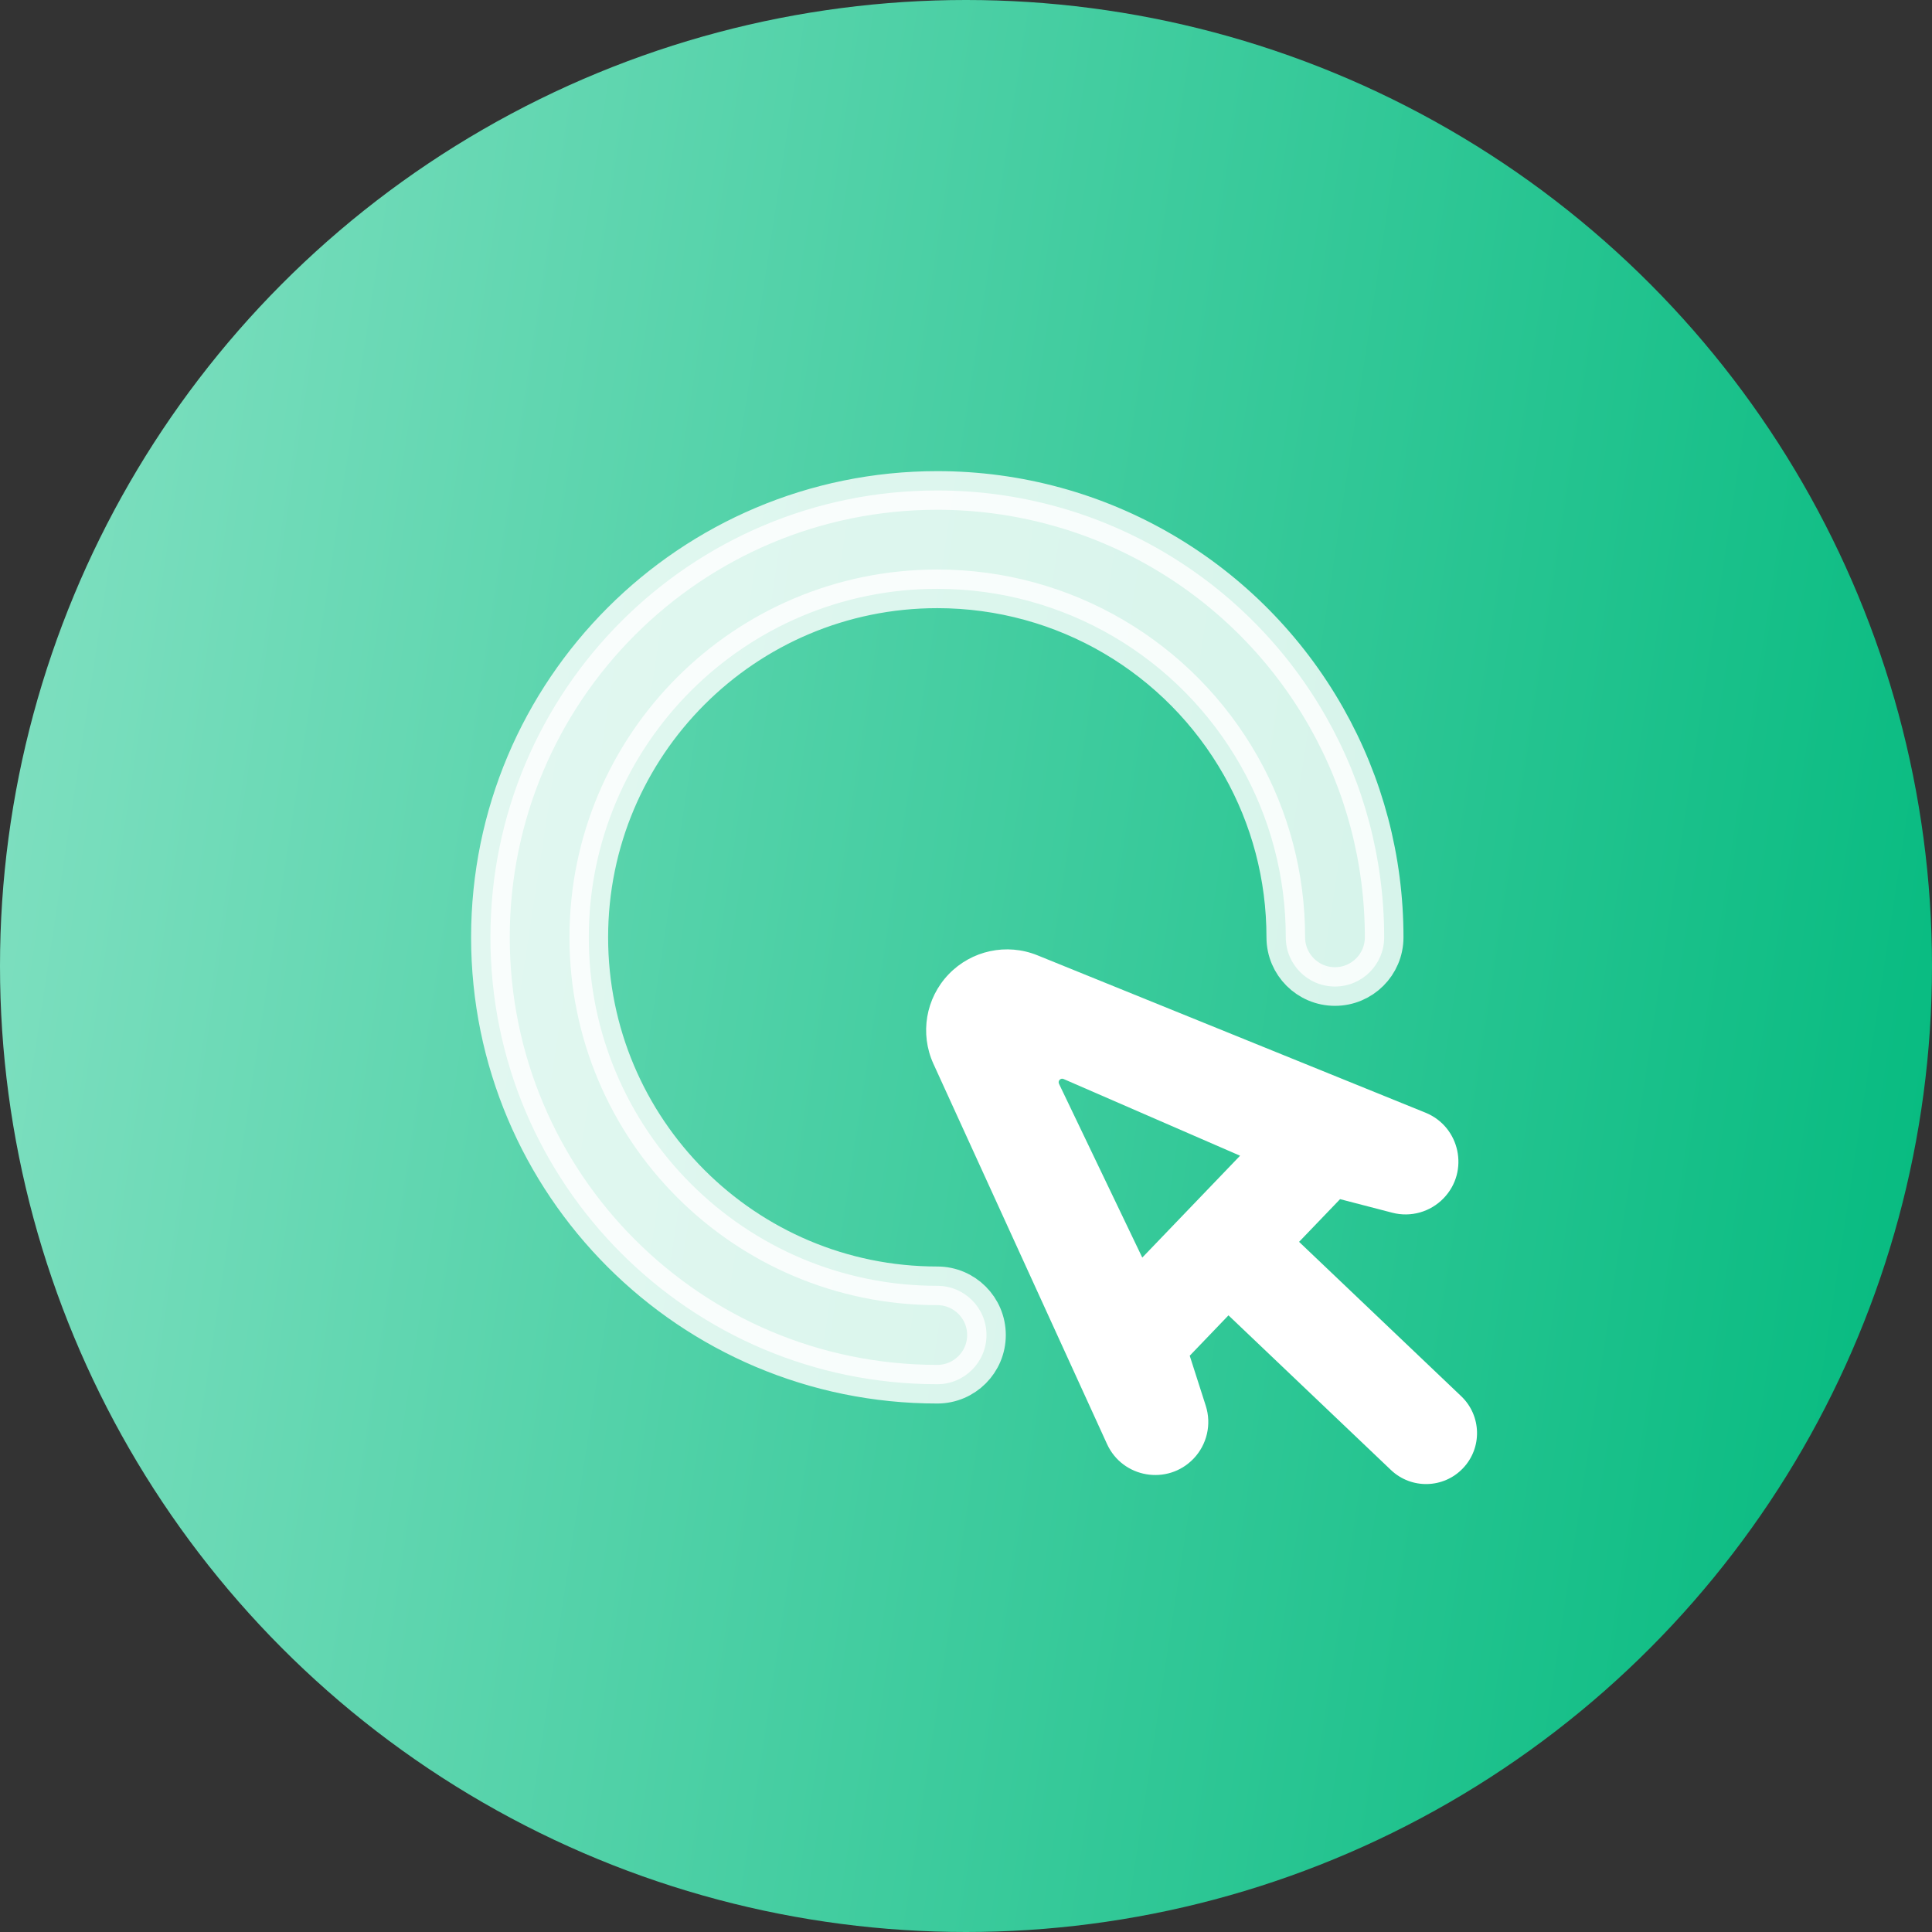 <?xml version="1.0" encoding="utf-8"?>
<svg viewBox="130.516 119.73 50 50" xmlns="http://www.w3.org/2000/svg">
  <rect x="130.516" y="119.73" width="50" height="50" fill="#333333" stroke="none"/>
  <defs>
    <linearGradient id="paint0_linear_2828_2662" x1="0" y1="0" x2="56.318" y2="8.593" gradientUnits="userSpaceOnUse" gradientTransform="matrix(1, 0, 0, 1, 130.516, 119.73)">
      <stop stop-color="#84E1C3"/>
      <stop offset="1" stop-color="#01B97D"/>
    </linearGradient>
  </defs>
  <circle cx="155.516" cy="144.73" r="25" fill="url(#paint0_linear_2828_2662)" transform="matrix(1, 0, 0, 1, 7.105427357601002e-15, 0)"/>
  <path fill-rule="evenodd" clip-rule="evenodd" d="M 167.878 150.739 C 168.548 150.042 168.302 148.888 167.405 148.525 L 157.364 144.453 C 156.57 144.131 155.661 144.326 155.068 144.943 C 154.473 145.562 154.317 146.481 154.673 147.262 L 159.165 157.1 C 159.567 157.982 160.732 158.18 161.404 157.481 C 161.753 157.117 161.875 156.591 161.721 156.111 L 161.306 154.816 L 162.309 153.771 L 166.514 157.774 C 167.04 158.274 167.871 158.256 168.374 157.732 C 168.88 157.205 168.861 156.368 168.332 155.864 L 164.136 151.869 L 165.197 150.764 L 166.548 151.115 C 167.026 151.24 167.535 151.096 167.878 150.739 Z M 162.609 149.64 L 158.042 147.655 C 157.964 147.621 157.886 147.702 157.923 147.779 L 160.078 152.276 L 162.609 149.64 Z" fill="white" transform="matrix(1, 0, 0, 1, 7.105427357601002e-15, 0)"/>
  <path opacity="0.81" d="M 154.773 132.423 C 158.986 132.423 162.803 134.696 164.842 138.295 C 165.818 140.017 166.338 141.966 166.338 143.988 C 166.338 144.691 165.768 145.261 165.065 145.261 C 164.362 145.261 163.792 144.691 163.792 143.988 C 163.792 142.409 163.387 140.892 162.627 139.55 C 161.036 136.741 158.06 134.969 154.773 134.969 C 149.792 134.969 145.754 139.007 145.754 143.988 C 145.754 148.969 149.792 153.007 154.773 153.007 C 155.476 153.007 156.046 153.577 156.046 154.28 C 156.046 154.983 155.476 155.553 154.773 155.553 C 148.386 155.553 143.208 150.375 143.208 143.988 C 143.208 137.601 148.386 132.423 154.773 132.423 Z" fill="white" stroke="white" transform="matrix(1, 0, 0, 1, 7.105427357601002e-15, 0)"/>
</svg>